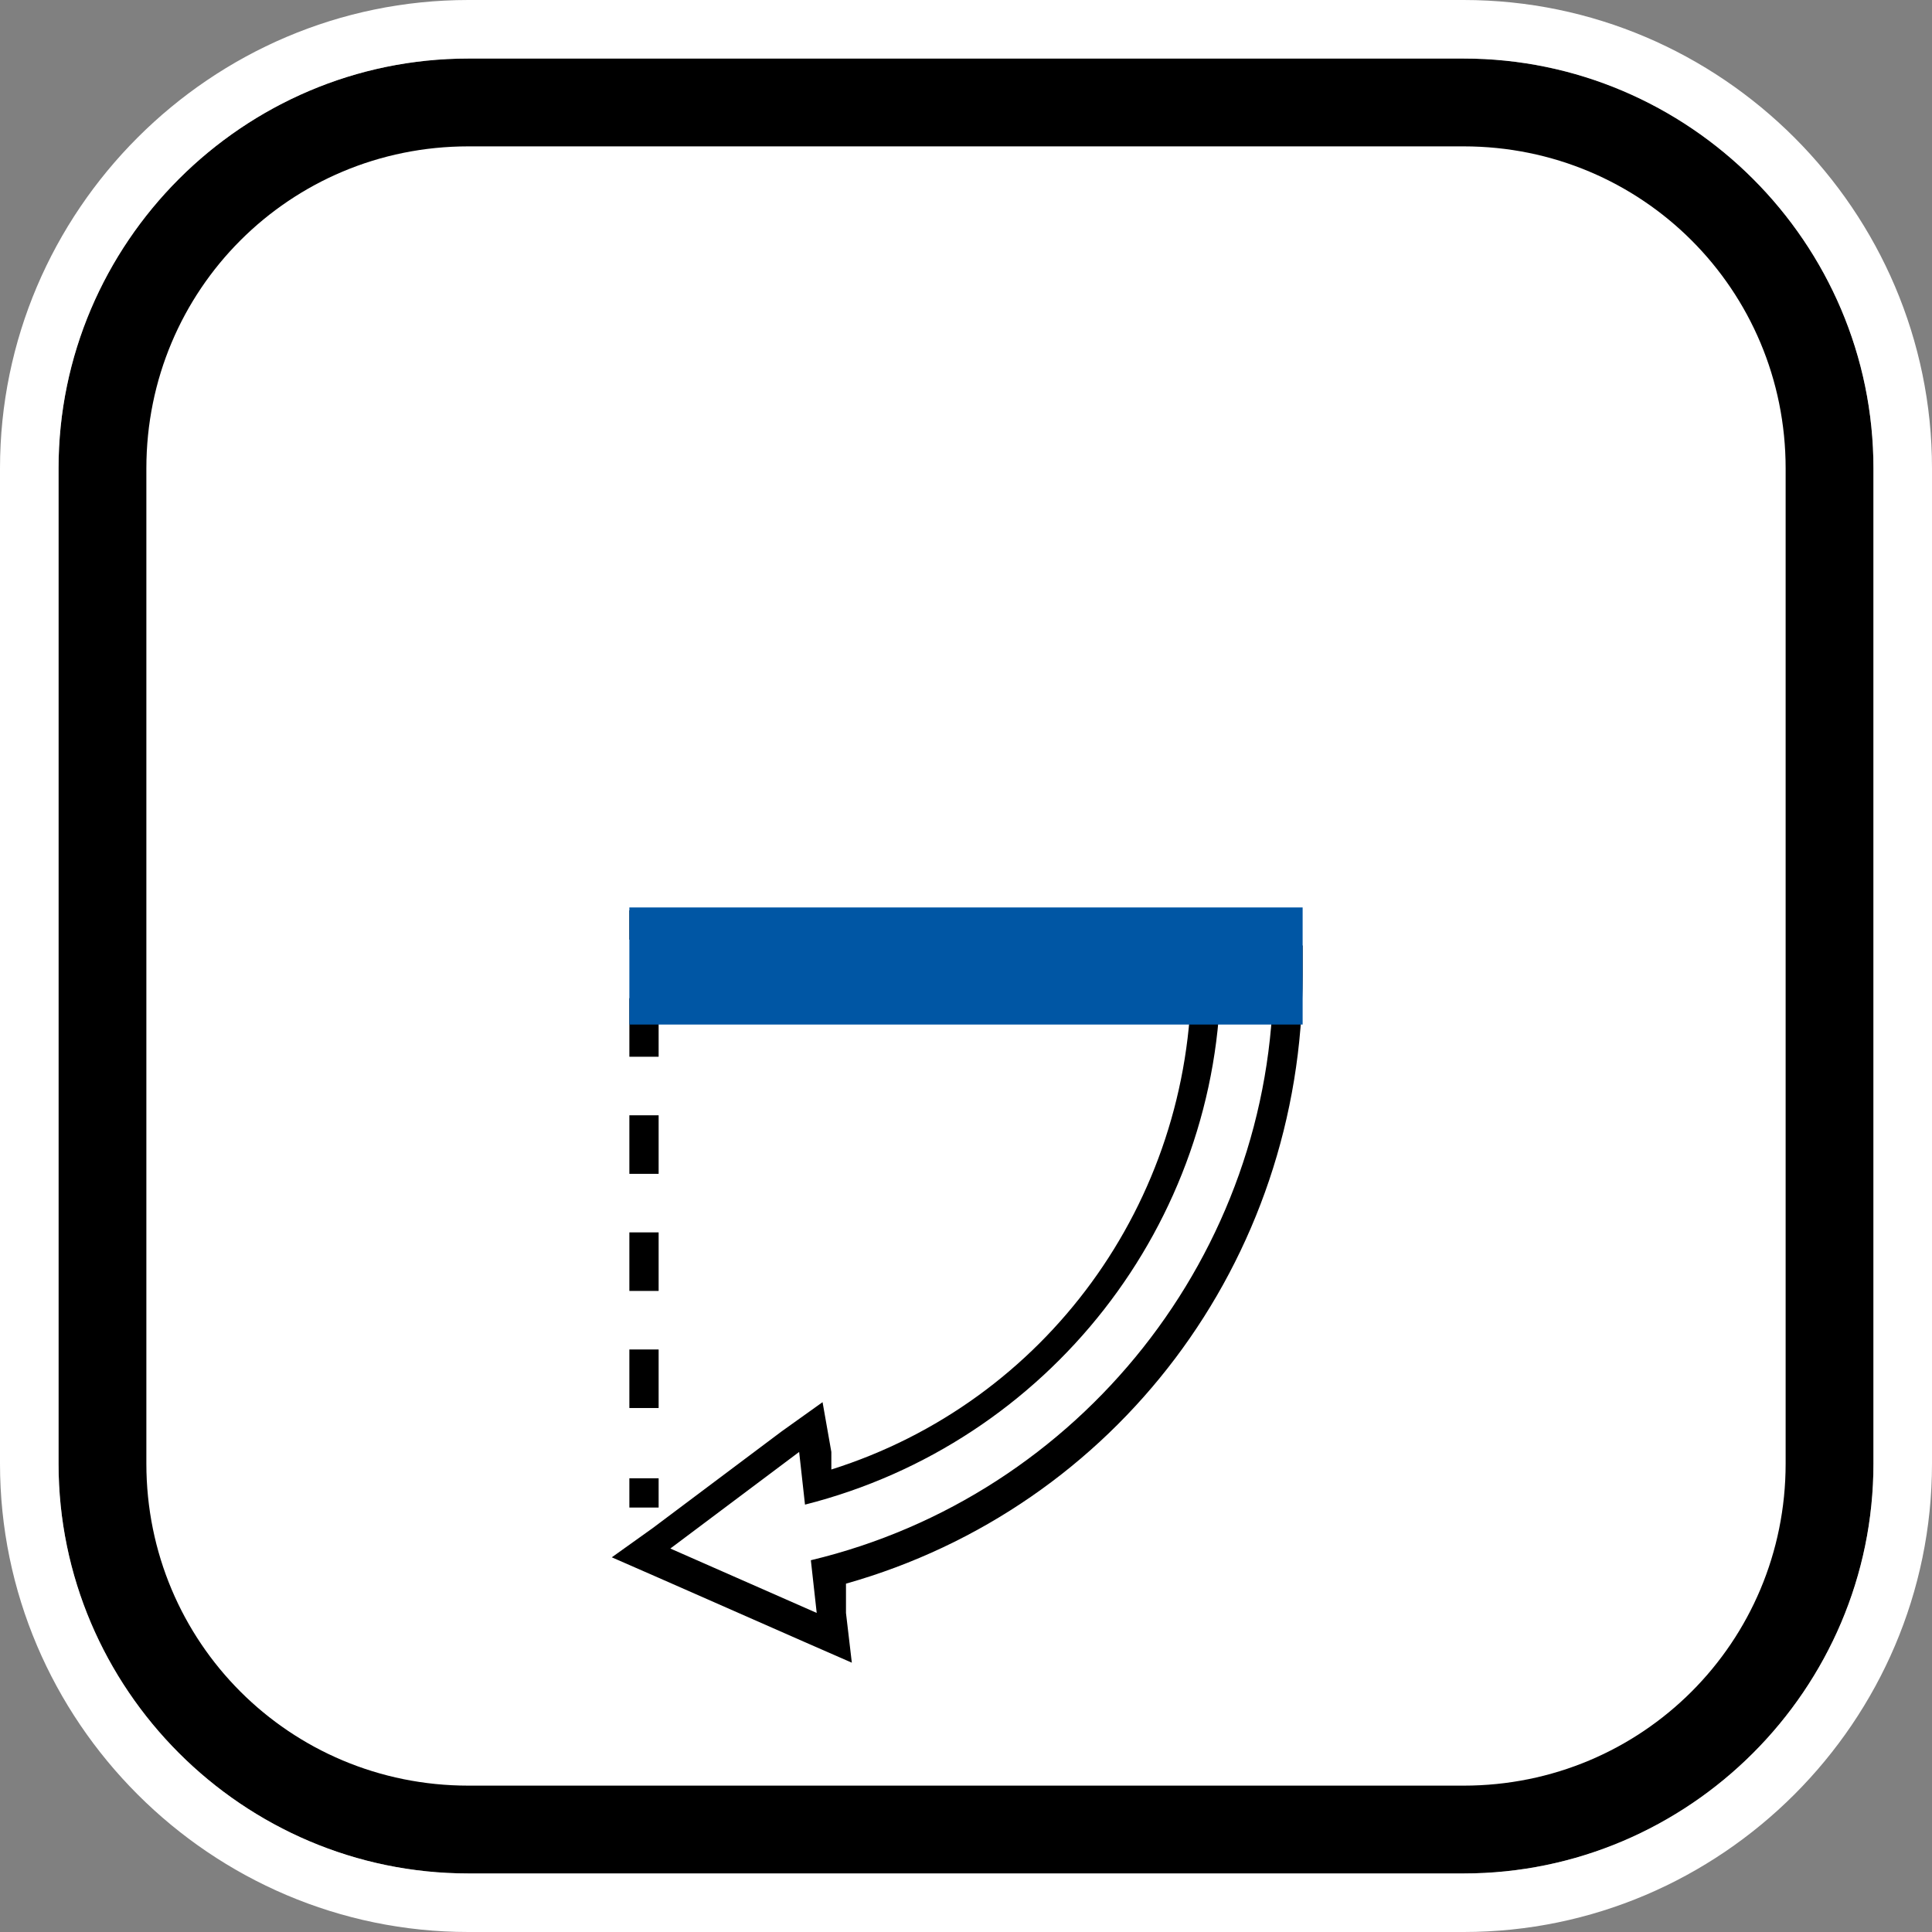 <?xml version="1.0" encoding="UTF-8" standalone="no"?>
<svg
   id="Layer_1"
   version="1.1"
   viewBox="0 0 66 66"
   sodipodi:docname="tgn003_a.svg"
   width="66"
   height="66"
   inkscape:version="1.3.2 (091e20e, 2023-11-25, custom)"
   xmlns:inkscape="http://www.inkscape.org/namespaces/inkscape"
   xmlns:sodipodi="http://sodipodi.sourceforge.net/DTD/sodipodi-0.dtd"
   xmlns="http://www.w3.org/2000/svg"
   xmlns:svg="http://www.w3.org/2000/svg"
   xmlns:c2pa="http://c2pa.org/manifest">
  <rect x="0" y="0" width="66" height="66" fill="#808080" stroke="none"/>
  <sodipodi:namedview
     id="namedview7"
     pagecolor="#ffffff"
     bordercolor="#000000"
     borderopacity="0.25"
     inkscape:showpageshadow="2"
     inkscape:pageopacity="0.0"
     inkscape:pagecheckerboard="0"
     inkscape:deskcolor="#d1d1d1"
     inkscape:zoom="27.560606"
     inkscape:cx="32.981858"
     inkscape:cy="33"
     inkscape:window-width="3840"
     inkscape:window-height="2054"
     inkscape:window-x="2869"
     inkscape:window-y="-11"
     inkscape:window-maximized="1"
     inkscape:current-layer="Layer_1" />
  <!-- Generator: Adobe Illustrator 29.3.1, SVG Export Plug-In . SVG Version: 2.1.0 Build 151)  -->
  <defs
     id="defs1">
    <style
       id="style1">
      .st0, .st1, .st2 {
        fill: none;
        stroke-miterlimit: 10;
      }

      .st0, .st2 {
        stroke: #000;
      }

      .st3 {
        fill: #fff;
      }

      .st1 {
        stroke: #0056a4;
        stroke-width: 4px;
      }

      .st2 {
        stroke-dasharray: 2 2;
      }
    </style>
  </defs>
  <g
     id="g3">
    <path
       class="st3"
       d="M 16,62.5 C 9.1,62.5 3.5,56.9 3.5,50 V 16 C 3.5,9.1 9.1,3.5 16,3.5 h 34 c 6.9,0 12.5,5.6 12.5,12.5 v 34 c 0,6.9 -5.6,12.5 -12.5,12.5 z"
       id="path1" />
    <path
       d="m 50,5 c 6.1,0 11,4.9 11,11 v 34 c 0,6.1 -4.9,11 -11,11 H 16 C 9.9,61 5,56.1 5,50 V 16 C 5,9.9 9.9,5 16,5 H 50 M 50,2 H 16 C 8.3,2 2,8.3 2,16 v 34 c 0,7.7 6.3,14 14,14 h 34 c 7.7,0 14,-6.3 14,-14 V 16 C 64,8.3 57.7,2 50,2 Z"
       id="path2" />
    <path
       class="st3"
       d="m 50,2 c 7.7,0 14,6.3 14,14 v 34 c 0,7.7 -6.3,14 -14,14 H 16 C 8.3,64 2,57.7 2,50 V 16 C 2,8.3 8.3,2 16,2 H 50 M 50,0 H 16 C 7.2,0 0,7.2 0,16 v 34 c 0,8.8 7.2,16 16,16 h 34 c 8.8,0 16,-7.2 16,-16 V 16 C 66,7.2 58.8,0 50,0 Z"
       id="path3" />
  </g>
  <g
     id="g7">
    <g
       id="g5">
      <line
         class="st0"
         x1="22"
         y1="31.1"
         x2="22"
         y2="32.1"
         id="line3" />
      <line
         class="st2"
         x1="22"
         y1="34.1"
         x2="22"
         y2="49.5"
         id="line4" />
      <line
         class="st0"
         x1="22"
         y1="50.5"
         x2="22"
         y2="51.5"
         id="line5" />
    </g>
    <g
       id="g6">
      <path
         class="st3"
         d="m 21.9,53.1 5.8,-4.3 0.2,2.1 C 35.7,48.7 41.2,41.5 41.2,33.3 V 32.8 H 44 v 0.5 c 0,9.6 -6.5,18 -15.8,20.4 l 0.3,2.3 -6.6,-2.8 z"
         id="path5" />
      <path
         d="m 43.5,33.3 c 0,9.5 -6.6,17.8 -15.8,20 l 0.2,1.8 -5,-2.2 4.4,-3.3 0.2,1.8 c 8.3,-2.1 14.2,-9.6 14.2,-18.2 h 1.8 m 1,-0.9 h -3.8 v 1 c 0,7.8 -5,14.6 -12.3,16.9 v -0.6 c 0,0 -0.3,-1.7 -0.3,-1.7 l -1.4,1 -4.4,3.3 -1.4,1 1.6,0.7 5,2.2 1.6,0.7 -0.2,-1.7 v -1 c 9.2,-2.6 15.6,-11 15.6,-20.8 z"
         id="path6" />
    </g>
    <line
       class="st1"
       x1="21.5"
       y1="33"
       x2="44.5"
       y2="33"
       id="line6" />
  </g>
</svg>
